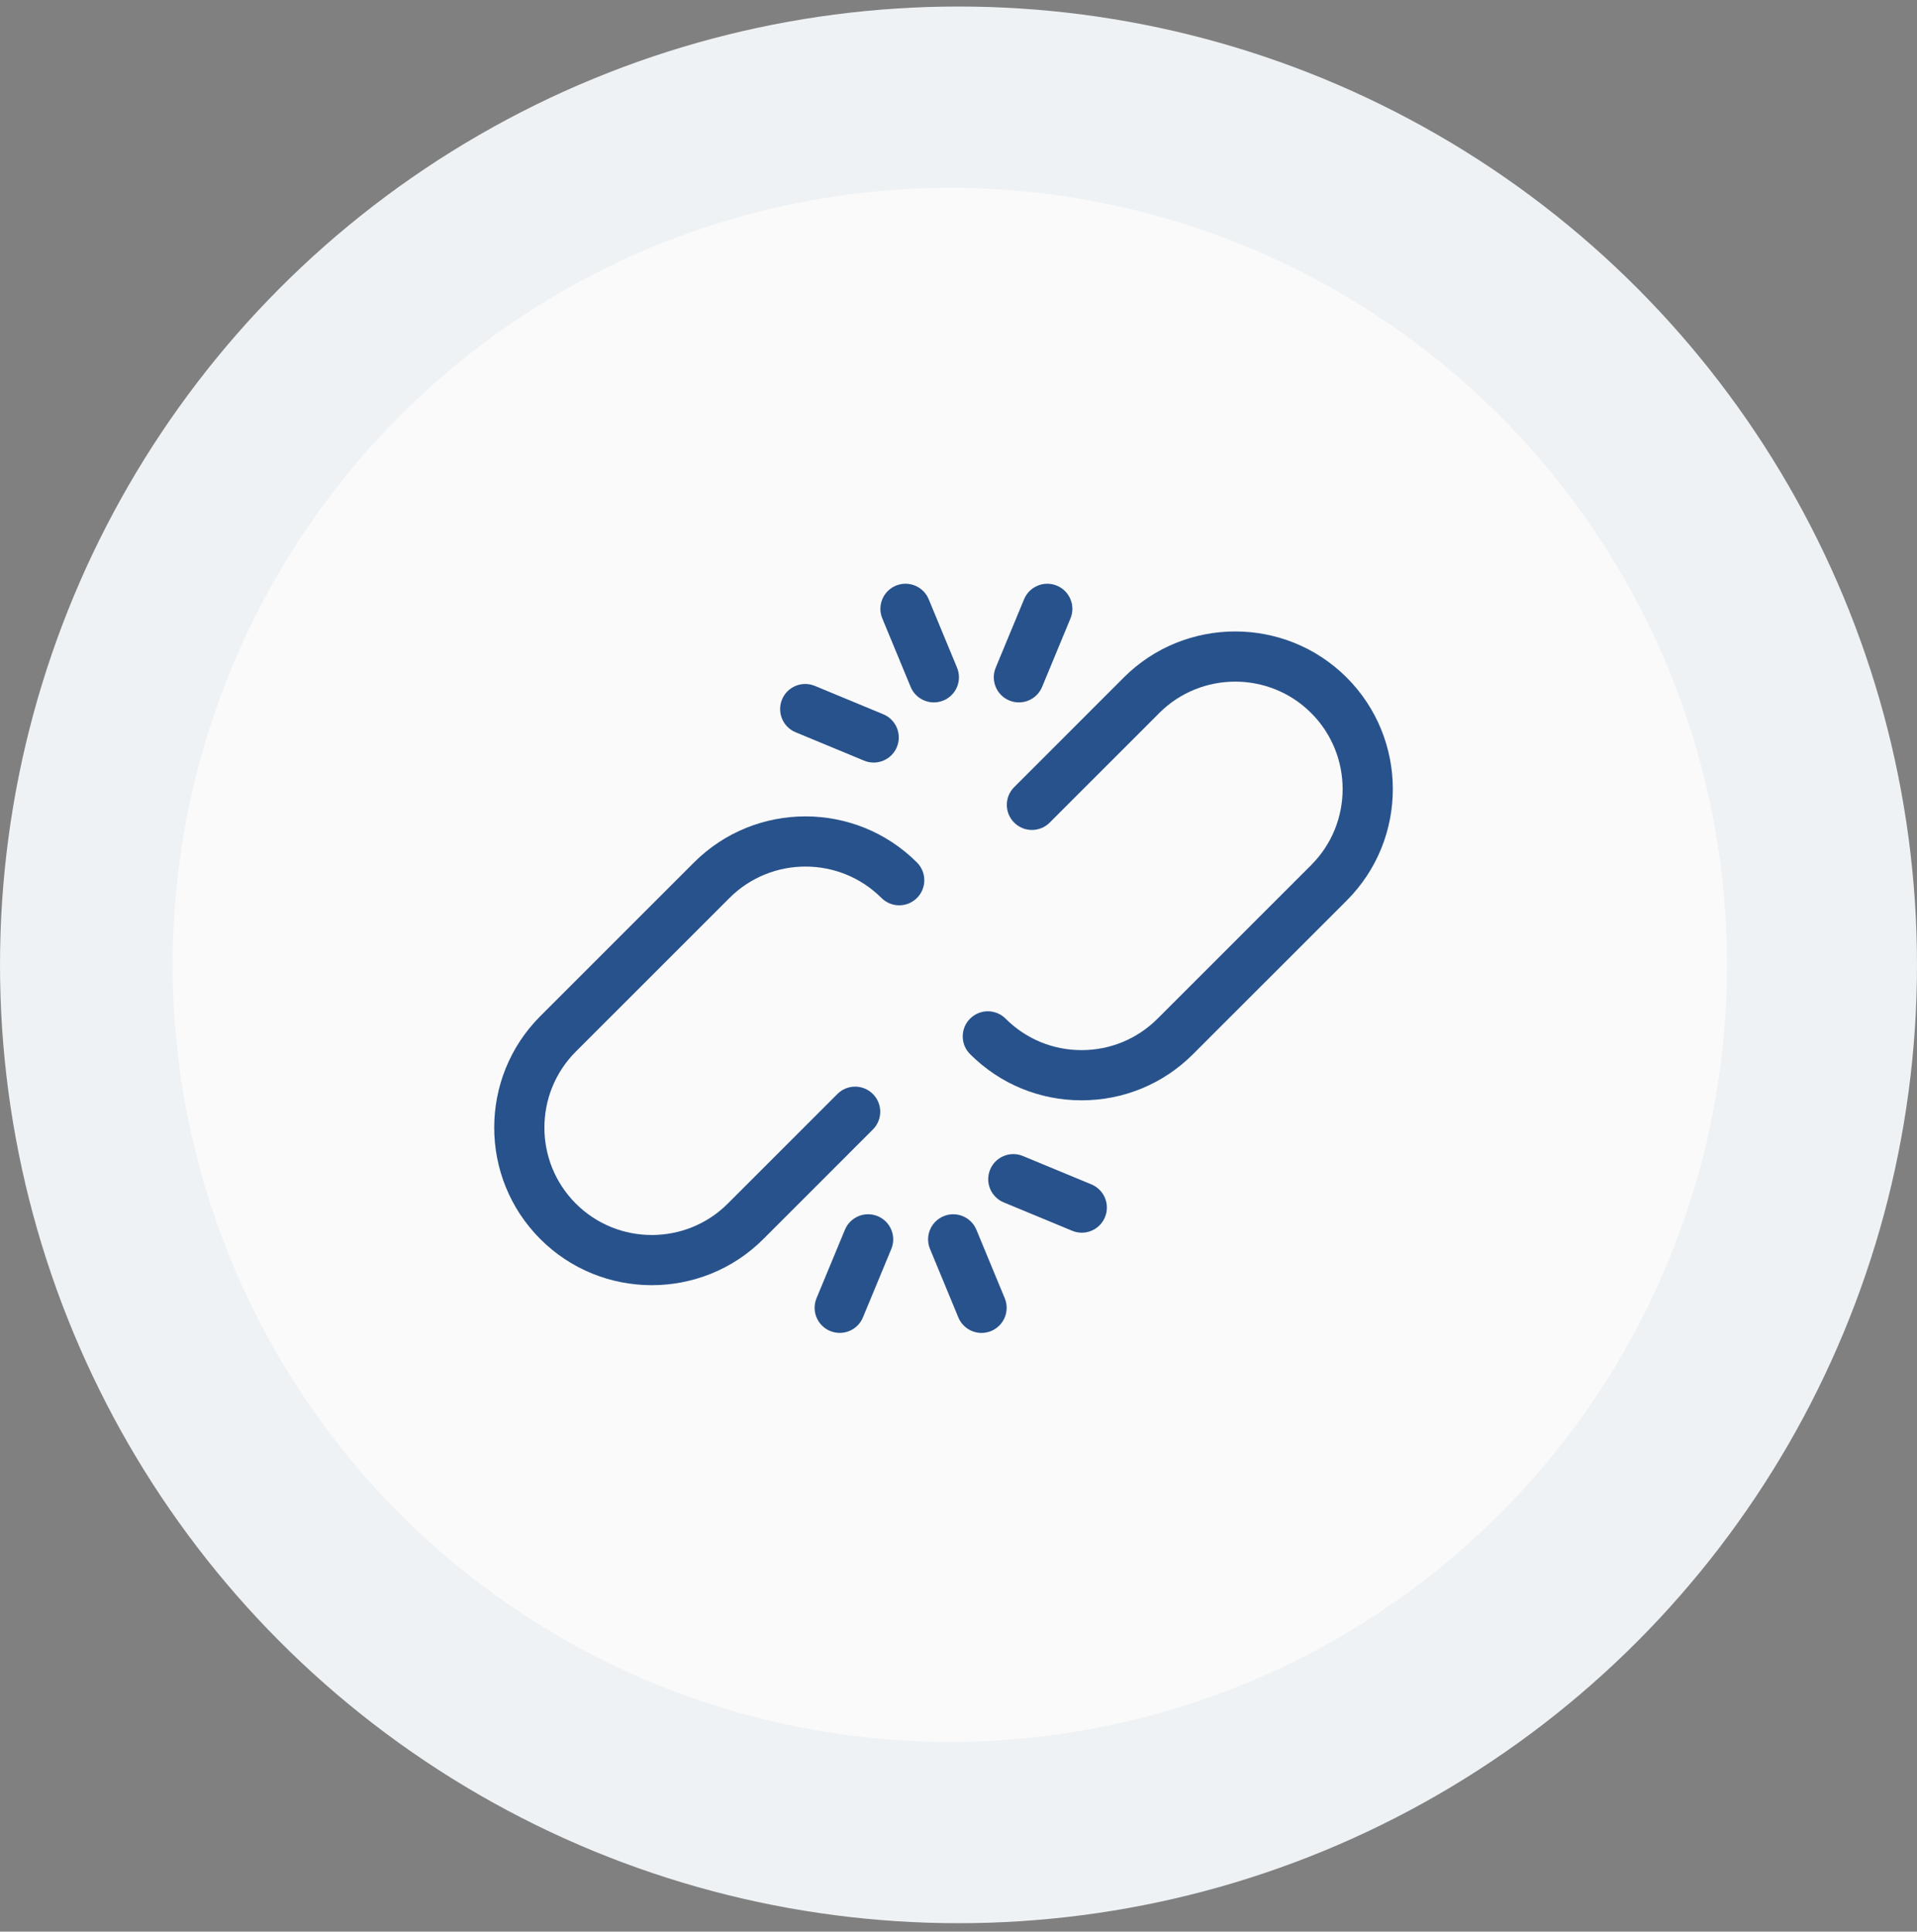 <svg width="128" height="129" viewBox="0 0 128 129" fill="none" xmlns="http://www.w3.org/2000/svg">
<rect x="0" y="0" width="128" height="129" fill="#808080" stroke="none"/>
<circle cx="64" cy="64.436" r="64" fill="#EEF2F5"/>
<circle cx="63.424" cy="64.436" r="51.892" fill="#FAFAFA"/>
<path d="M89.921 45.25C85.819 41.145 79.14 41.144 75.033 45.247C75.025 45.255 75.018 45.264 75.01 45.272L67.718 52.566C67.063 53.221 67.063 54.282 67.718 54.936C68.045 55.264 68.474 55.427 68.903 55.427C69.332 55.427 69.761 55.264 70.088 54.936L77.407 47.617C77.412 47.612 77.416 47.606 77.421 47.601C80.222 44.822 84.76 44.828 87.55 47.62C90.348 50.418 90.349 54.97 87.552 57.768L77.292 68.028C75.937 69.383 74.135 70.13 72.218 70.13C70.301 70.13 68.499 69.383 67.144 68.028C66.489 67.373 65.428 67.373 64.773 68.028C64.119 68.683 64.119 69.744 64.773 70.398C66.762 72.387 69.406 73.482 72.218 73.482C75.03 73.482 77.674 72.387 79.662 70.398L89.923 60.138C94.027 56.033 94.025 49.354 89.921 45.25Z" fill="#28528C"/>
<path d="M46.337 57.6L36.076 67.861C31.974 71.965 31.974 78.644 36.077 82.749C38.129 84.802 40.825 85.828 43.522 85.828C46.216 85.828 48.912 84.803 50.964 82.752C50.964 82.752 50.965 82.751 50.965 82.751L58.284 75.43C58.938 74.775 58.938 73.714 58.283 73.06C57.629 72.405 56.568 72.405 55.913 73.06L48.594 80.38C48.594 80.381 48.594 80.381 48.594 80.381C45.796 83.177 41.245 83.176 38.448 80.379C35.651 77.581 35.651 73.028 38.447 70.23L48.708 59.97C51.505 57.172 56.058 57.172 58.856 59.969C59.51 60.624 60.572 60.624 61.226 59.969C61.881 59.315 61.88 58.253 61.226 57.599C57.121 53.495 50.441 53.495 46.337 57.6Z" fill="#28528C"/>
<path d="M60.805 45.873C61.072 46.519 61.697 46.908 62.355 46.908C62.568 46.908 62.785 46.867 62.995 46.781C63.85 46.427 64.257 45.446 63.903 44.591L62.01 40.018C61.656 39.163 60.675 38.757 59.82 39.111C58.965 39.465 58.558 40.445 58.913 41.301L60.805 45.873Z" fill="#28528C"/>
<path d="M67.391 46.78C67.601 46.867 67.819 46.908 68.032 46.908C68.69 46.908 69.314 46.519 69.582 45.873L71.476 41.302C71.83 40.447 71.425 39.466 70.569 39.112C69.714 38.758 68.734 39.163 68.379 40.019L66.484 44.59C66.13 45.445 66.536 46.426 67.391 46.78Z" fill="#28528C"/>
<path d="M53.124 48.903L57.695 50.797C57.905 50.885 58.123 50.926 58.336 50.926C58.994 50.926 59.618 50.536 59.885 49.891C60.24 49.036 59.834 48.055 58.979 47.701L54.408 45.806C53.553 45.451 52.572 45.857 52.218 46.712C51.864 47.568 52.269 48.548 53.124 48.903Z" fill="#28528C"/>
<path d="M65.195 82.127C64.841 81.272 63.861 80.866 63.005 81.22C62.15 81.574 61.743 82.554 62.098 83.409L63.99 87.982C64.257 88.627 64.881 89.017 65.539 89.017C65.753 89.017 65.97 88.976 66.18 88.889C67.035 88.535 67.442 87.555 67.088 86.7L65.195 82.127Z" fill="#28528C"/>
<path d="M58.607 81.22C57.751 80.865 56.771 81.27 56.416 82.126L54.521 86.697C54.166 87.552 54.572 88.532 55.427 88.887C55.637 88.974 55.855 89.015 56.069 89.015C56.726 89.015 57.35 88.626 57.618 87.981L59.513 83.41C59.867 82.555 59.462 81.574 58.607 81.22Z" fill="#28528C"/>
<path d="M72.874 79.097L68.302 77.202C67.447 76.847 66.466 77.253 66.112 78.108C65.757 78.964 66.163 79.944 67.018 80.299L71.59 82.194C71.8 82.281 72.017 82.322 72.231 82.322C72.889 82.322 73.513 81.933 73.78 81.287C74.135 80.432 73.729 79.451 72.874 79.097Z" fill="#28528C"/>
</svg>
